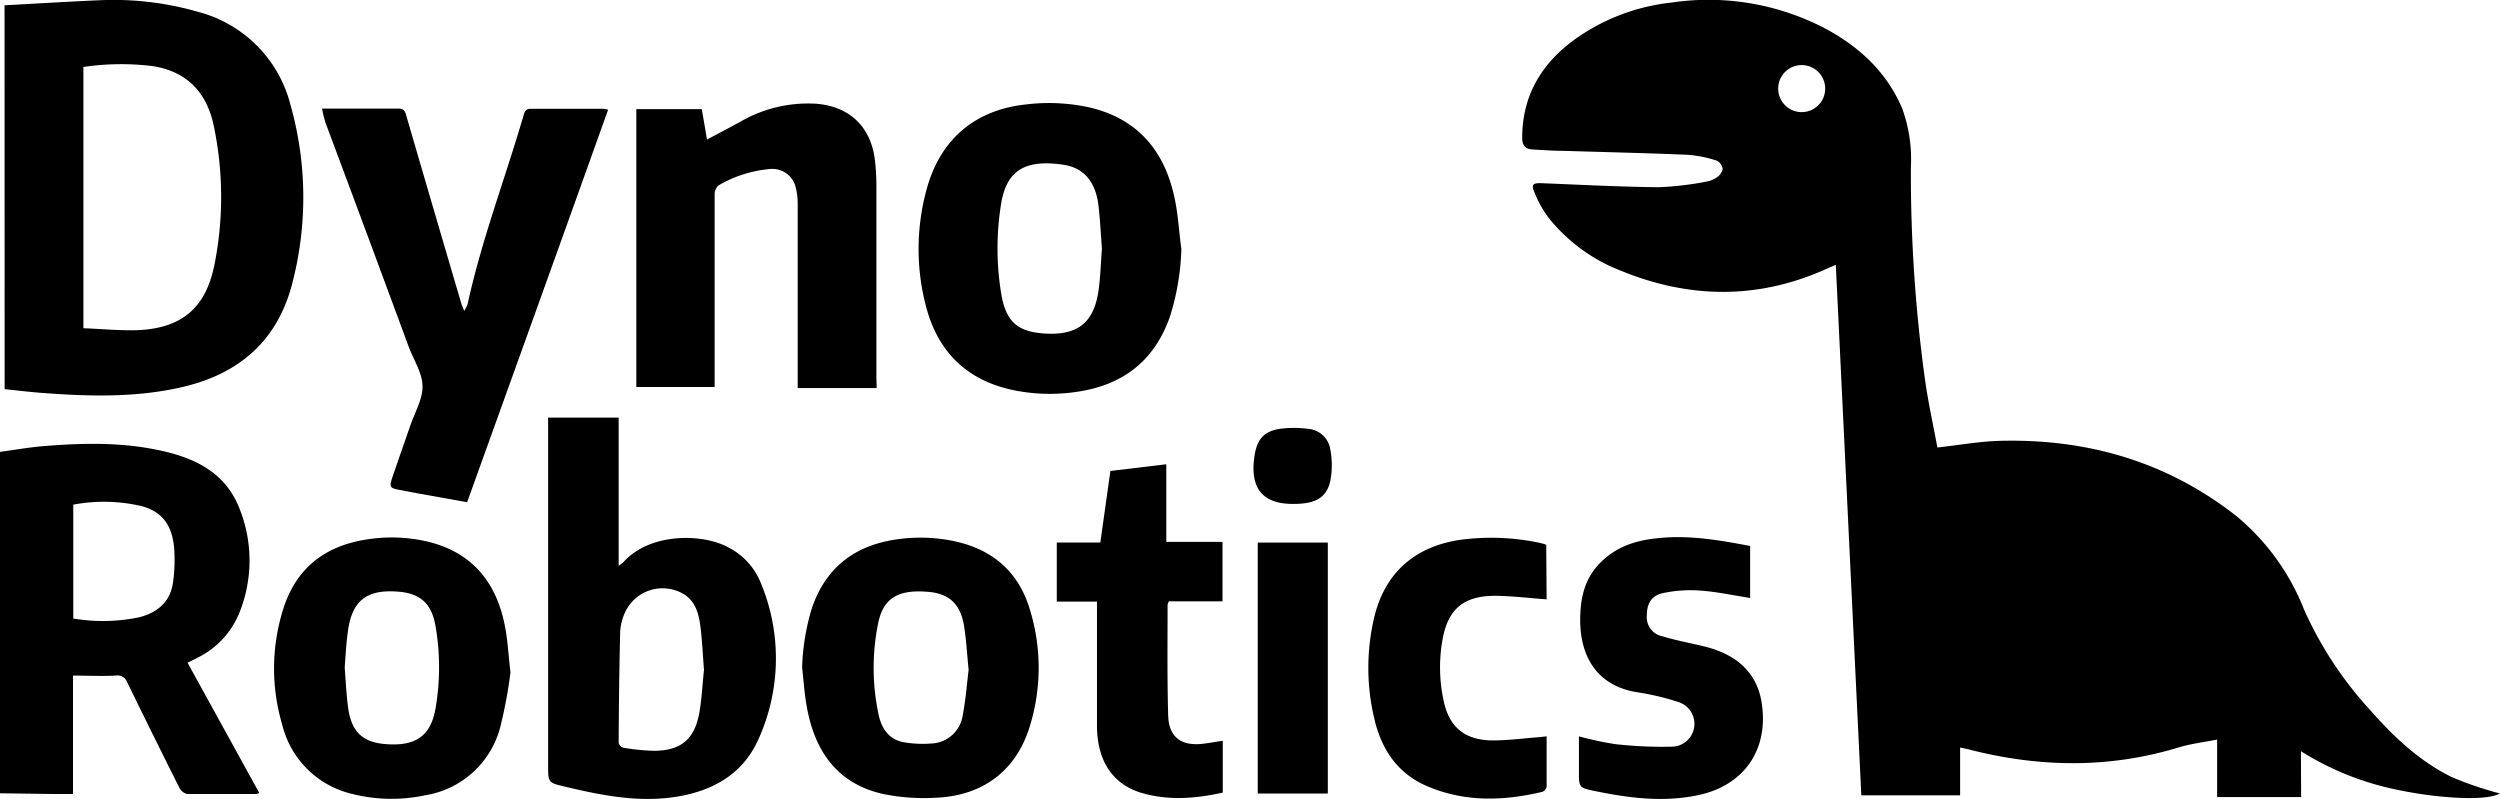 <svg xmlns="http://www.w3.org/2000/svg" viewBox="0 0 373.23 119.26"><defs><style>.cls-1{fill:#000;}</style></defs><g id="Layer_2" data-name="Layer 2"><g id="Layer_1-2" data-name="Layer 1"><path class="cls-1" d="M0,67.46c2.1-.28,4.2-.66,6.31-.84,6.23-.52,12.45-.65,18.59.86,4.71,1.16,8.76,3.37,10.72,8.12a20.82,20.82,0,0,1,.12,15.87,12.77,12.77,0,0,1-6.17,6.68L28,98.94,38.7,118.37a1.74,1.74,0,0,1-.48.17c-3.42,0-6.84,0-10.26,0a1.77,1.77,0,0,1-1.17-.91q-3.94-7.86-7.8-15.77a1.54,1.54,0,0,0-1.74-1c-2.08.11-4.17,0-6.35,0v17.68c-1,0-1.92,0-2.83,0L0,118.43Zm10.94,7.88v17a26.57,26.57,0,0,0,9.77-.17c2.83-.7,4.77-2.35,5.14-5.36A23.82,23.82,0,0,0,26,81.84c-.3-3.52-1.88-5.49-4.86-6.28A24.64,24.64,0,0,0,10.94,75.34Z"></path><path class="cls-1" d="M343.54,119H331v-8.59c-2,.4-3.92.62-5.73,1.17-10.42,3.18-20.85,3-31.32.31-.42-.11-.84-.18-1.32-.29v7.14H277.88c-1.27-26.4-2.53-52.73-3.81-79.2l-1.19.51c-10.95,5-21.85,4.51-32.66-.39a25.79,25.79,0,0,1-8.79-6.85,15.91,15.91,0,0,1-2.37-4.15c-.49-1.13-.16-1.36,1.08-1.31,5.82.23,11.65.54,17.48.6a46.87,46.87,0,0,0,7-.81,4,4,0,0,0,1.67-.65,2,2,0,0,0,.89-1.24,1.65,1.65,0,0,0-.88-1.27,18.49,18.49,0,0,0-4.33-.87c-6.19-.26-12.38-.4-18.57-.59-1.53,0-3.06-.12-4.58-.2-1.05-.06-1.56-.56-1.57-1.7,0-6.22,2.76-10.95,7.63-14.58A30.34,30.34,0,0,1,249.5.39a37.52,37.52,0,0,1,23.05,3.9c5.06,2.72,9.1,6.46,11.41,11.85a22,22,0,0,1,1.32,8.76,224.61,224.61,0,0,0,2.19,32.36c.49,3.24,1.19,6.46,1.77,9.55,3.33-.37,6.43-.94,9.54-1,12.93-.3,24.76,3.15,35,11.16A34.44,34.44,0,0,1,344,91.06a55.91,55.91,0,0,0,10,15.12c3.46,3.92,7.25,7.47,12,9.82a50.63,50.63,0,0,0,6.1,2.15c.33.12.68.18,1.1.29-1.66,1.14-8.75.85-15.25-.52a43.11,43.11,0,0,1-14.44-5.77ZM272.48,13a3.51,3.51,0,0,0-7-.07,3.51,3.51,0,1,0,7,.07Z"></path><path class="cls-1" d="M.68.79C5.35.54,10,.25,14.57.05a45.5,45.5,0,0,1,15,1.72,19.23,19.23,0,0,1,13.8,13.9,50.8,50.8,0,0,1,.36,26.25C41.61,50.7,35.85,55.8,27.15,57.8c-6.95,1.6-14,1.38-21,.85-1.8-.14-3.59-.36-5.46-.55ZM12.45,10V49c2.78.11,5.47.38,8.14.29C27.1,49,30.7,46,32,39.59a51.63,51.63,0,0,0-.07-20.72c-1-4.94-3.91-8.18-9.13-9A38.24,38.24,0,0,0,12.45,10Z"></path><path class="cls-1" d="M81.85,62.34H92.36V84.46A4.63,4.63,0,0,0,93,84c4-4.54,11.9-4.35,15.67-2.31a10.2,10.2,0,0,1,4.85,5.19,29.25,29.25,0,0,1-.32,23.55c-2.31,5.14-6.8,7.66-12.24,8.52-5.68.9-11.21-.22-16.7-1.53-2.44-.58-2.43-.61-2.43-3.18V62.34ZM105.1,100c-.2-2.49-.28-4.59-.56-6.65-.23-1.72-.69-3.42-2.24-4.51a6.16,6.16,0,0,0-9,2.62,8,8,0,0,0-.71,2.78c-.14,5.54-.2,11.08-.23,16.63a1,1,0,0,0,.67.75,30.71,30.71,0,0,0,4.77.47c3.82-.07,5.8-1.68,6.56-5.43C104.78,104.37,104.88,102,105.1,100Z"></path><path class="cls-1" d="M90.79,16.37c-7,19.59-14,39-21.05,58.61l-7.35-1.32-2.85-.54c-1.34-.27-1.42-.41-1-1.75.88-2.58,1.79-5.16,2.68-7.74.68-2,1.87-4,1.86-5.93s-1.24-3.85-2-5.76Q54.88,35.13,48.59,18.31a18,18,0,0,1-.51-2.1H51.3c2.69,0,5.39,0,8.09,0,.65,0,1,.15,1.2.83q4.11,14.12,8.26,28.2c.08.29.21.56.45,1.17a5.43,5.43,0,0,0,.51-1c2.09-9.6,5.61-18.77,8.35-28.17.16-.56.28-1,1.07-1,3.58,0,7.17,0,10.75,0A8.16,8.16,0,0,1,90.79,16.37Z"></path><path class="cls-1" d="M130.88,57.94H119.09V56.45c0-8.65,0-17.3,0-26a10,10,0,0,0-.33-2.61,3.57,3.57,0,0,0-3.86-2.6,18.31,18.31,0,0,0-7.63,2.44,1.78,1.78,0,0,0-.58,1.38c0,9,0,18.11,0,27.16v1.56H95V16.29h9.77c.25,1.43.5,2.9.78,4.54,1.78-.94,3.41-1.8,5-2.67a20.15,20.15,0,0,1,11.33-2.67c5,.41,8.19,3.49,8.75,8.52a33,33,0,0,1,.21,3.73q0,14.31,0,28.61Z"></path><path class="cls-1" d="M176.37,37.18a37,37,0,0,1-1.68,10c-2.32,6.75-7.14,10.38-14.09,11.34a27,27,0,0,1-9.48-.31c-6.83-1.48-11.11-5.73-12.86-12.42a33.62,33.62,0,0,1,.11-17.64c2.07-7.47,7.33-11.83,15-12.58a28.12,28.12,0,0,1,9.59.54c6.94,1.74,10.84,6.42,12.34,13.21C175.89,31.89,176,34.55,176.37,37.18Zm-11.86-.07c-.16-2-.26-4.21-.51-6.37-.41-3.56-2.15-5.7-5.28-6.15-5.91-.86-8.56,1-9.31,6.14A41.58,41.58,0,0,0,149.5,44c.67,3.85,2.29,5.46,6.14,5.77,5.17.41,7.67-1.49,8.37-6.46C164.29,41.27,164.34,39.25,164.51,37.11Z"></path><path class="cls-1" d="M119.75,99.65a33.51,33.51,0,0,1,1.48-8.92c2.09-6.06,6.43-9.33,12.68-10.21a24.35,24.35,0,0,1,8.76.32c5.6,1.25,9.41,4.59,11.07,10.12a29.48,29.48,0,0,1,0,17.47c-2,6.57-6.95,10.35-13.93,10.66a30.69,30.69,0,0,1-8-.56c-6.45-1.45-9.9-5.94-11.2-12.19C120.13,104.15,120,101.88,119.75,99.65Zm24.86.38c-.24-2.37-.35-4.42-.66-6.44-.5-3.31-2.16-5-5.47-5.24-4.69-.39-6.67,1.19-7.39,4.75a33.34,33.34,0,0,0,.09,13.64c.44,2.05,1.56,3.68,3.76,4.07A16.15,16.15,0,0,0,139,111a4.91,4.91,0,0,0,4.73-4.25C144.18,104.44,144.35,102.07,144.61,100Z"></path><path class="cls-1" d="M76.21,100.38a69.6,69.6,0,0,1-1.53,8.19,13.84,13.84,0,0,1-11.27,10.17,23.93,23.93,0,0,1-10.65-.17,14.05,14.05,0,0,1-10.64-10.43A29.46,29.46,0,0,1,42.26,91c1.92-6.21,6.33-9.58,12.68-10.49a23.63,23.63,0,0,1,8.75.31C70.31,82.36,74,86.73,75.33,93.21,75.78,95.36,75.88,97.58,76.21,100.38Zm-24.75-.73c.15,1.93.24,3.9.49,5.85.46,3.58,2,5.25,5.41,5.57,4.82.44,7-1.28,7.69-5.47A36,36,0,0,0,65,93.35c-.58-3.16-2.16-4.7-5.34-5-4.87-.46-7.09,1.3-7.71,5.83C51.68,96,51.61,97.8,51.46,99.65Z"></path><path class="cls-1" d="M261.28,81.51v7.76c-2.53-.39-5-.93-7.44-1.1a19.79,19.79,0,0,0-5.59.38c-1.73.37-2.39,1.6-2.39,3.32A2.9,2.9,0,0,0,248.21,95c2,.61,4.13,1,6.2,1.5,5.1,1.25,8,4.15,8.62,8.6,1,6.88-2.69,12.16-9.47,13.6-5.19,1.11-10.33.45-15.44-.6-2.41-.49-2.4-.53-2.4-3v-5.17a47.88,47.88,0,0,0,5.47,1.17,61.93,61.93,0,0,0,8.5.37,3.41,3.41,0,0,0,.92-6.65,38.19,38.19,0,0,0-6.19-1.47c-6.21-1-8.48-5.57-8.51-10.69,0-3,.49-5.78,2.51-8.11,2.39-2.76,5.56-3.87,9.06-4.2C252.14,79.84,256.7,80.64,261.28,81.51Z"></path><path class="cls-1" d="M182.51,80.9v8.87h-8a2.1,2.1,0,0,0-.2.52c0,5.52-.07,11,.09,16.54.09,3.16,1.89,4.53,5,4.23,1-.11,2.07-.31,3.15-.47v7.74c-4.11.91-8.21,1.23-12.27,0-4.22-1.32-6.48-4.8-6.51-9.92,0-5.71,0-11.43,0-17.14V89.81h-6V81h6.5c.5-3.58,1-7.07,1.5-10.69l8.35-1V80.9Z"></path><path class="cls-1" d="M230.9,89.48c-2.68-.2-5.2-.51-7.72-.53-4.66,0-7.06,2-7.84,6.64a23.47,23.47,0,0,0,.2,9.11c.85,3.89,3.17,5.81,7.29,5.84,2.35,0,4.71-.32,7.07-.5l1-.11c0,2.56,0,5,0,7.54a1.06,1.06,0,0,1-.66.75c-5.84,1.38-11.65,1.55-17.27-.89-4.4-1.91-6.77-5.55-7.81-10.09a32.79,32.79,0,0,1,0-15.07c1.62-6.81,6.29-10.79,13.4-11.65a35,35,0,0,1,11,.46,7.54,7.54,0,0,1,.82.2c.15,0,.29.1.46.16Z"></path><path class="cls-1" d="M187.77,81h10.46v37.47H187.77Z"></path><path class="cls-1" d="M193,75.23c-4.6,0-6.48-2.45-5.69-7.31.38-2.35,1.41-3.54,3.77-3.9a15.82,15.82,0,0,1,4.18,0,3.62,3.62,0,0,1,3.33,3,12.32,12.32,0,0,1,0,4.84C198,74.41,196.25,75.25,193,75.23Z"></path></g></g></svg>